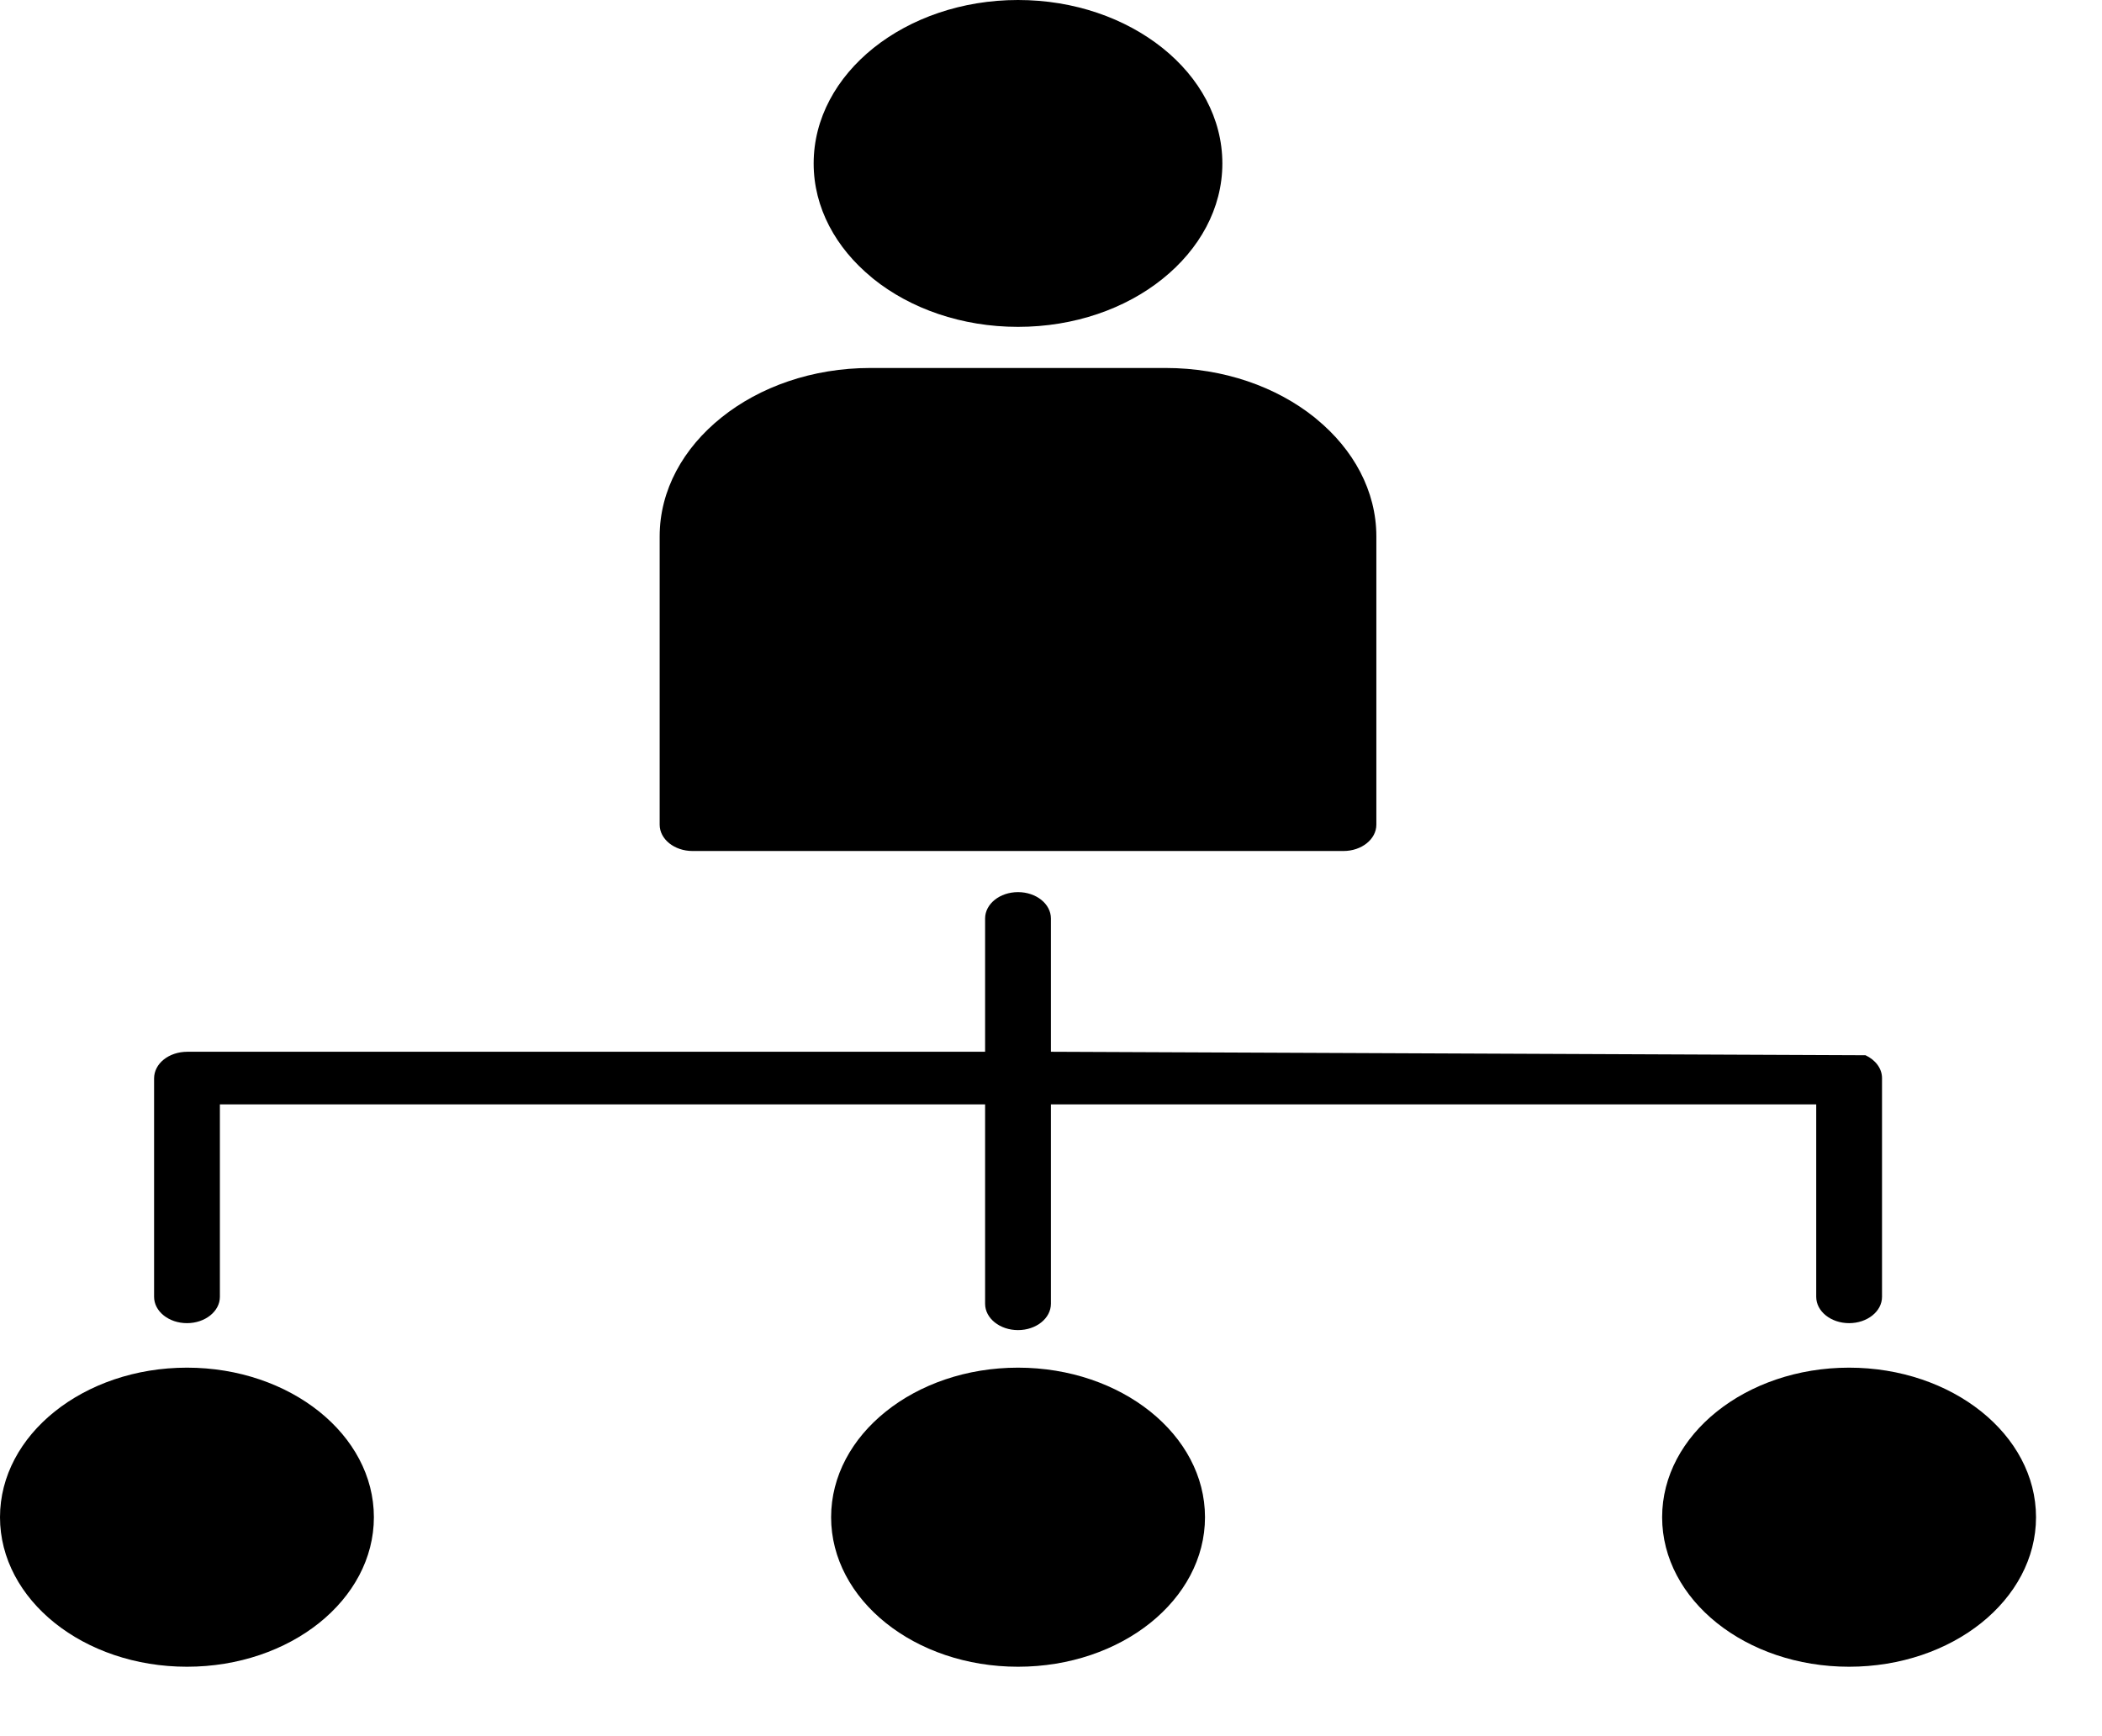 <svg width="23" height="19" viewBox="0 0 23 19" fill="none" xmlns="http://www.w3.org/2000/svg">
<path d="M9.523 4.027H12.755C13.39 4.027 13.967 4.234 14.384 4.568L14.404 4.585C14.809 4.917 15.06 5.372 15.06 5.87V9.025C15.06 9.184 14.899 9.313 14.7 9.313H7.578C7.379 9.313 7.218 9.184 7.218 9.025V5.87C7.218 5.363 7.477 4.903 7.894 4.569C8.311 4.234 8.888 4.027 9.523 4.027ZM20.232 14.967C20.797 14.967 21.309 15.151 21.679 15.447C22.049 15.743 22.278 16.152 22.278 16.604C22.278 17.055 22.049 17.465 21.679 17.761C21.309 18.057 20.797 18.24 20.232 18.24C19.668 18.24 19.156 18.057 18.786 17.761C18.416 17.465 18.187 17.055 18.187 16.604C18.187 16.152 18.416 15.743 18.786 15.447C19.156 15.151 19.668 14.967 20.232 14.967ZM11.139 14.967C11.704 14.967 12.216 15.151 12.586 15.447C12.956 15.743 13.185 16.152 13.185 16.604C13.185 17.055 12.956 17.465 12.586 17.761C12.216 18.057 11.704 18.24 11.139 18.24C10.574 18.24 10.062 18.057 9.693 17.761C9.323 17.465 9.094 17.055 9.094 16.604C9.094 16.152 9.323 15.743 9.693 15.447C10.062 15.151 10.574 14.967 11.139 14.967ZM2.046 14.967C2.61 14.967 3.122 15.151 3.492 15.447C3.862 15.743 4.091 16.152 4.091 16.604C4.091 17.055 3.862 17.465 3.492 17.761C3.122 18.057 2.61 18.24 2.046 18.24C1.481 18.24 0.969 18.057 0.599 17.761C0.229 17.465 0 17.055 0 16.604C0 16.152 0.229 15.743 0.599 15.447C0.969 15.151 1.481 14.967 2.046 14.967ZM20.412 11.548C20.519 11.598 20.593 11.691 20.593 11.798V14.192C20.593 14.351 20.432 14.48 20.233 14.48C20.034 14.48 19.873 14.351 19.873 14.192V12.086H11.499V14.268C11.499 14.427 11.338 14.556 11.139 14.556C10.94 14.556 10.779 14.427 10.779 14.268V12.086H2.406V14.192C2.406 14.351 2.244 14.48 2.046 14.48C1.847 14.48 1.686 14.351 1.686 14.192V11.802C1.686 11.639 1.847 11.51 2.051 11.51H10.779V10.051C10.779 9.892 10.94 9.763 11.139 9.763C11.338 9.763 11.499 9.892 11.499 10.051V11.51L20.412 11.548ZM11.139 0C11.755 0 12.313 0.2 12.72 0.525C13.125 0.849 13.375 1.296 13.375 1.789C13.375 2.281 13.124 2.729 12.719 3.053C12.316 3.377 11.757 3.577 11.139 3.577C10.522 3.577 9.962 3.377 9.558 3.053L9.538 3.036C9.145 2.713 8.903 2.273 8.903 1.789C8.903 1.296 9.153 0.849 9.559 0.524C9.965 0.2 10.524 0 11.139 0Z" fill="black"/>
</svg>
